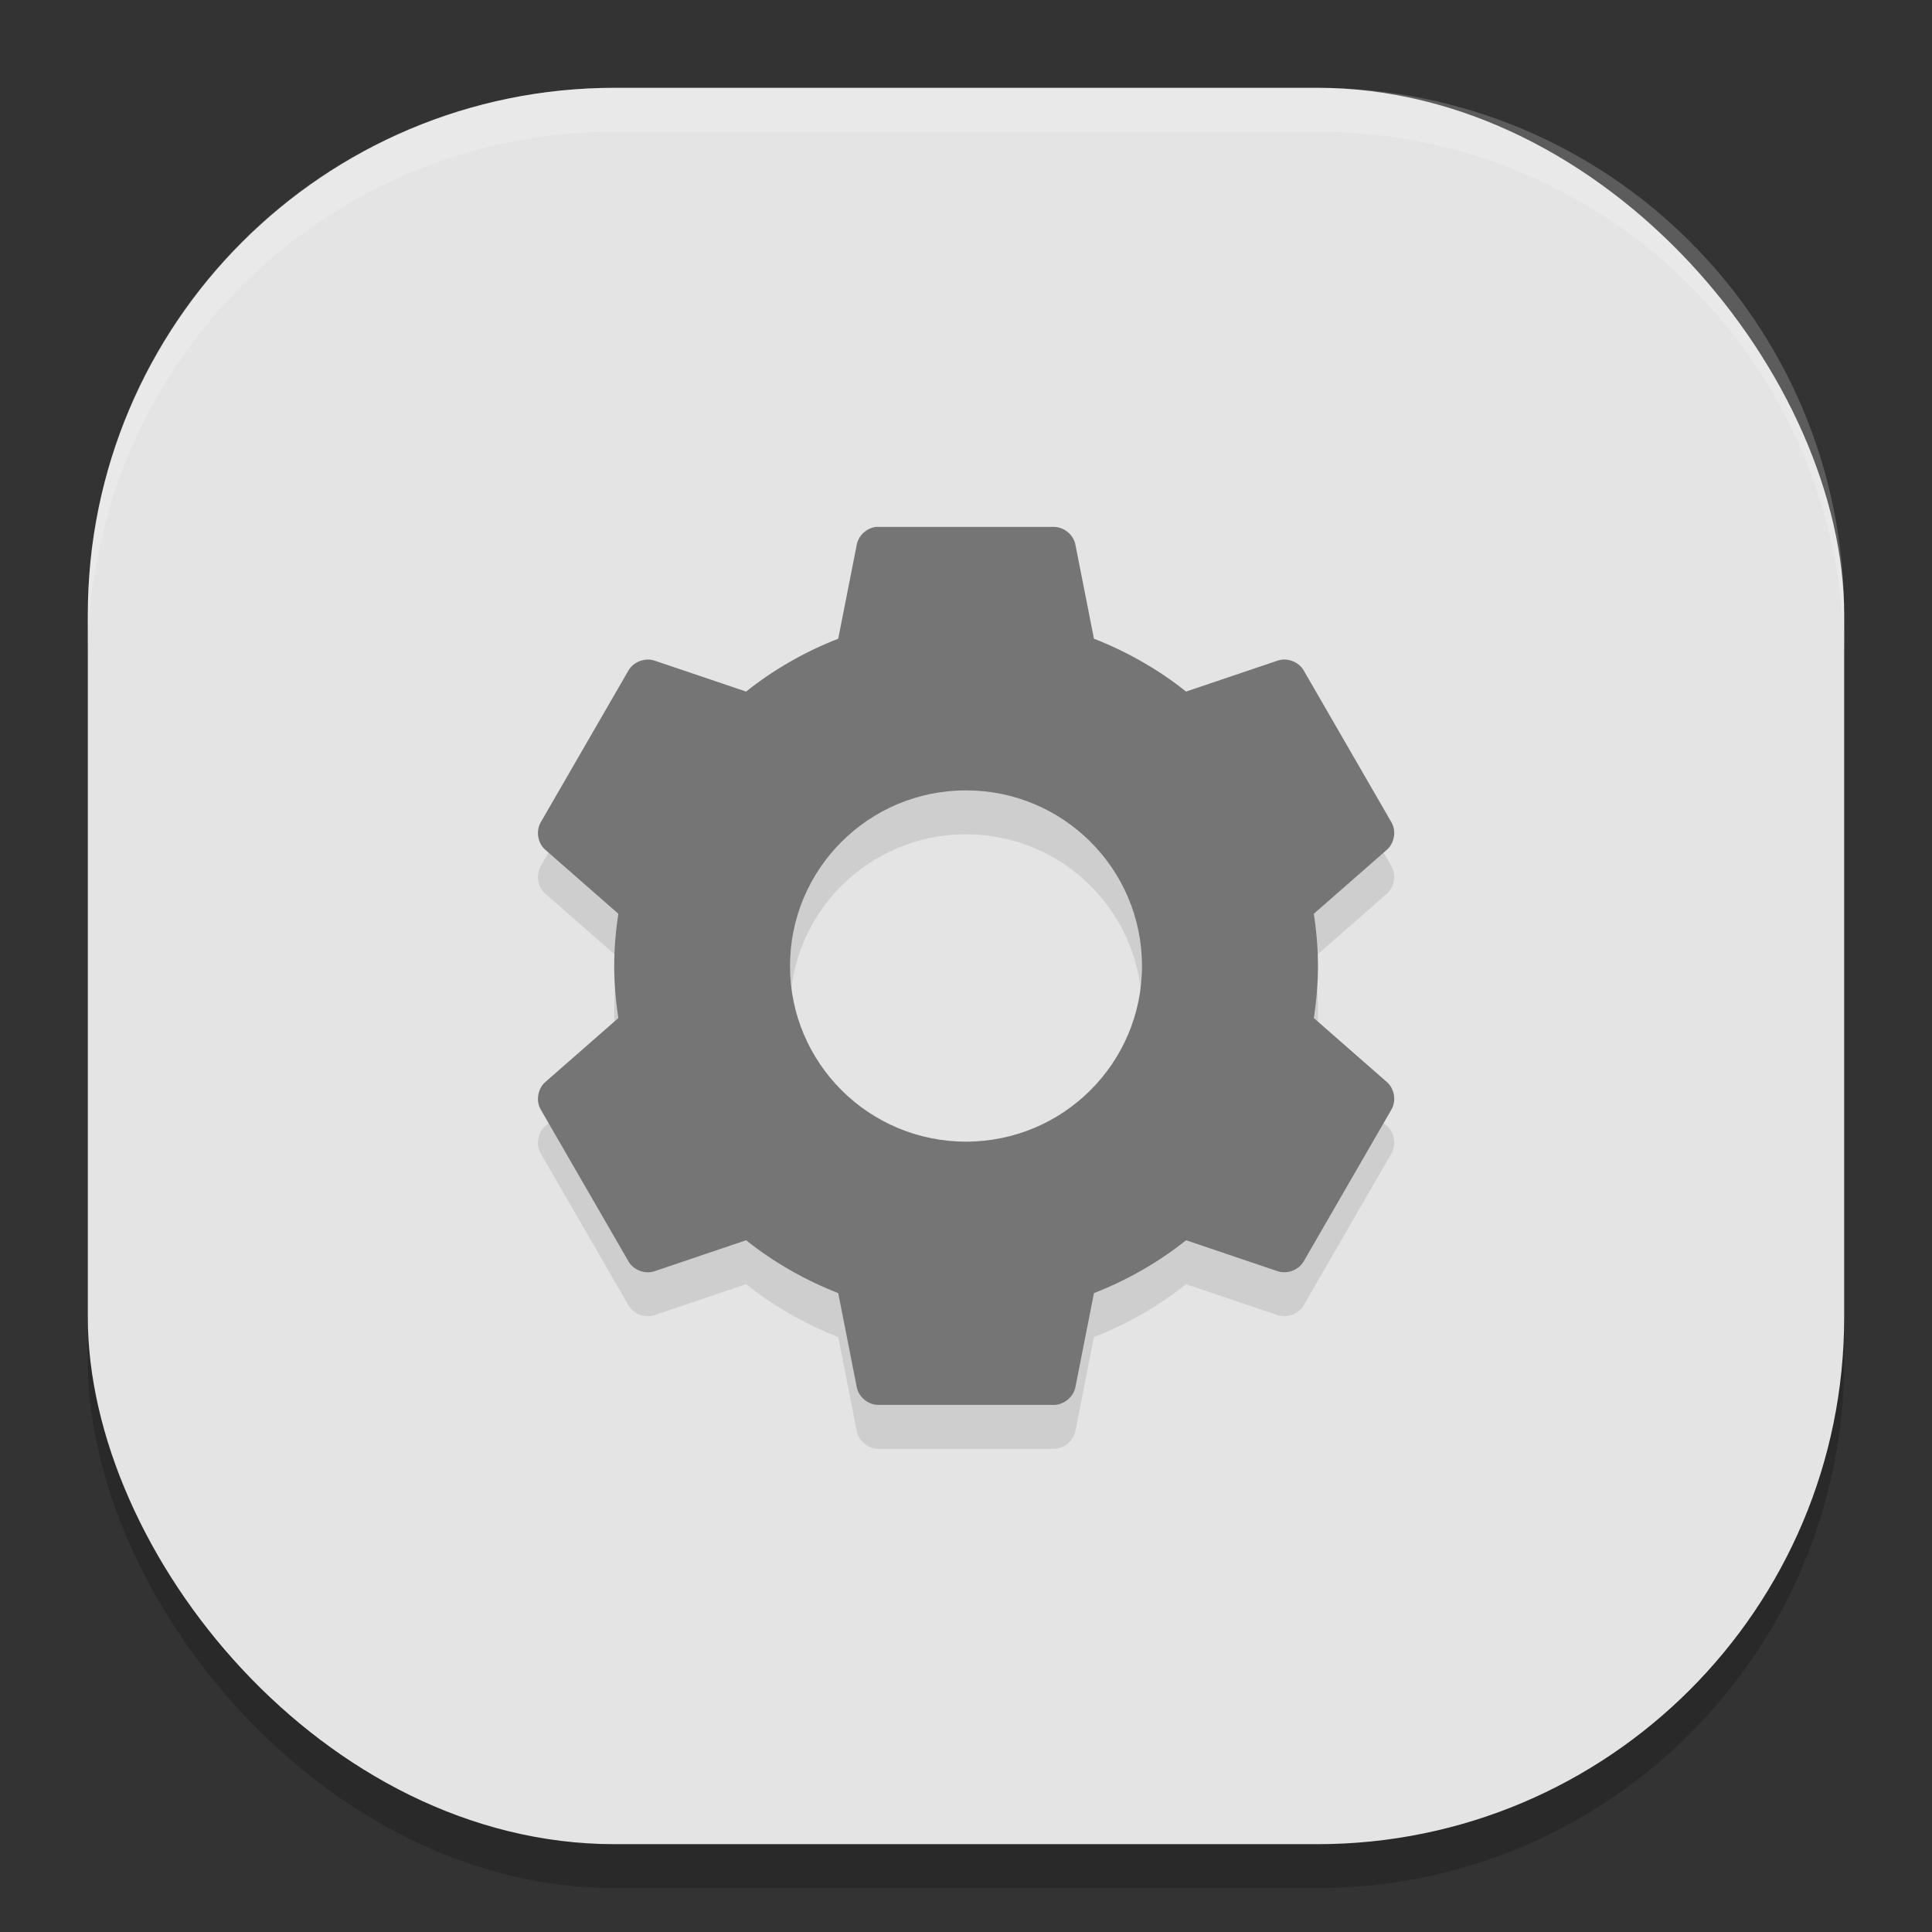 <svg xmlns="http://www.w3.org/2000/svg" width="22" height="22" version="1">
 <rect width="100%" height="100%" fill="#333333" stroke="none"/>
 <rect style="opacity:0.2" width="20" height="20" x="1" y="1.5" rx="6" ry="6"/>
 <rect style="fill:#e4e4e4" width="20" height="20" x="1" y="1" rx="6" ry="6"/>
 <path style="opacity:0.2;fill:#ffffff" d="M 7,1 C 3.676,1 1,3.676 1,7 v 0.5 c 0,-3.324 2.676,-6 6,-6 h 8 c 3.324,0 6,2.676 6,6 V 7 C 21,3.676 18.324,1 15,1 Z"/>
 <path style="opacity:0.1" d="m 9.975,6.5 c -0.106,0.012 -0.2,0.098 -0.219,0.203 l -0.211,1.07 c -0.379,0.148 -0.736,0.352 -1.049,0.602 l -1.041,-0.352 c -0.108,-0.037 -0.239,0.011 -0.297,0.109 l -1.002,1.734 c -0.056,0.1 -0.032,0.238 0.055,0.312 l 0.83,0.727 c -0.029,0.195 -0.047,0.391 -0.047,0.594 0,0.203 0.018,0.399 0.047,0.594 l -0.83,0.727 c -0.087,0.075 -0.111,0.213 -0.055,0.312 l 1.002,1.734 c 0.058,0.098 0.189,0.147 0.297,0.109 l 1.041,-0.352 c 0.313,0.25 0.669,0.453 1.049,0.602 l 0.211,1.07 c 0.021,0.112 0.128,0.202 0.243,0.203 h 2.004 c 0.114,-0.002 0.221,-0.091 0.243,-0.203 l 0.211,-1.07 c 0.379,-0.148 0.736,-0.352 1.049,-0.602 l 1.041,0.352 c 0.108,0.037 0.239,-0.011 0.297,-0.109 l 1.002,-1.734 c 0.056,-0.1 0.032,-0.238 -0.055,-0.312 l -0.83,-0.727 c 0.029,-0.195 0.047,-0.391 0.047,-0.594 0,-0.203 -0.018,-0.399 -0.047,-0.594 l 0.83,-0.727 c 0.087,-0.075 0.111,-0.213 0.055,-0.312 l -1.002,-1.734 c -0.058,-0.098 -0.189,-0.147 -0.297,-0.109 l -1.041,0.352 c -0.313,-0.25 -0.669,-0.453 -1.049,-0.602 l -0.211,-1.07 c -0.021,-0.112 -0.128,-0.202 -0.243,-0.203 h -2.004 c -0.008,-2.55e-4 -0.016,-2.55e-4 -0.023,0 z m 1.025,3 c 1.107,0 2.004,0.895 2.004,2 0,1.105 -0.897,2 -2.004,2 -1.107,0 -2.004,-0.895 -2.004,-2 0,-1.105 0.897,-2 2.004,-2 z"/>
 <path style="fill:#757575" d="M 9.975,6 C 9.869,6.012 9.775,6.098 9.756,6.203 l -0.211,1.07 c -0.379,0.148 -0.736,0.352 -1.049,0.602 l -1.041,-0.352 c -0.108,-0.037 -0.239,0.011 -0.297,0.109 l -1.002,1.734 c -0.056,0.1 -0.032,0.238 0.055,0.312 l 0.83,0.727 c -0.029,0.195 -0.047,0.391 -0.047,0.594 0,0.203 0.018,0.399 0.047,0.594 l -0.83,0.727 c -0.087,0.075 -0.111,0.213 -0.055,0.312 l 1.002,1.734 c 0.058,0.098 0.189,0.147 0.297,0.109 l 1.041,-0.352 c 0.313,0.25 0.669,0.453 1.049,0.602 l 0.211,1.07 c 0.021,0.112 0.128,0.202 0.243,0.203 h 2.004 c 0.114,-0.002 0.221,-0.091 0.243,-0.203 l 0.211,-1.07 c 0.379,-0.148 0.736,-0.352 1.049,-0.602 l 1.041,0.352 c 0.108,0.037 0.239,-0.011 0.297,-0.109 l 1.002,-1.734 c 0.056,-0.1 0.032,-0.238 -0.055,-0.312 l -0.83,-0.727 c 0.029,-0.195 0.047,-0.391 0.047,-0.594 0,-0.203 -0.018,-0.399 -0.047,-0.594 l 0.83,-0.727 c 0.087,-0.075 0.111,-0.213 0.055,-0.312 l -1.002,-1.734 c -0.058,-0.098 -0.189,-0.147 -0.297,-0.109 l -1.041,0.352 c -0.313,-0.25 -0.669,-0.453 -1.049,-0.602 l -0.211,-1.07 c -0.021,-0.112 -0.128,-0.202 -0.243,-0.203 h -2.004 c -0.008,-2.55e-4 -0.016,-2.55e-4 -0.023,0 z m 1.025,3 c 1.107,0 2.004,0.895 2.004,2 0,1.105 -0.897,2 -2.004,2 -1.107,0 -2.004,-0.895 -2.004,-2 0,-1.105 0.897,-2 2.004,-2 z"/>
</svg>
